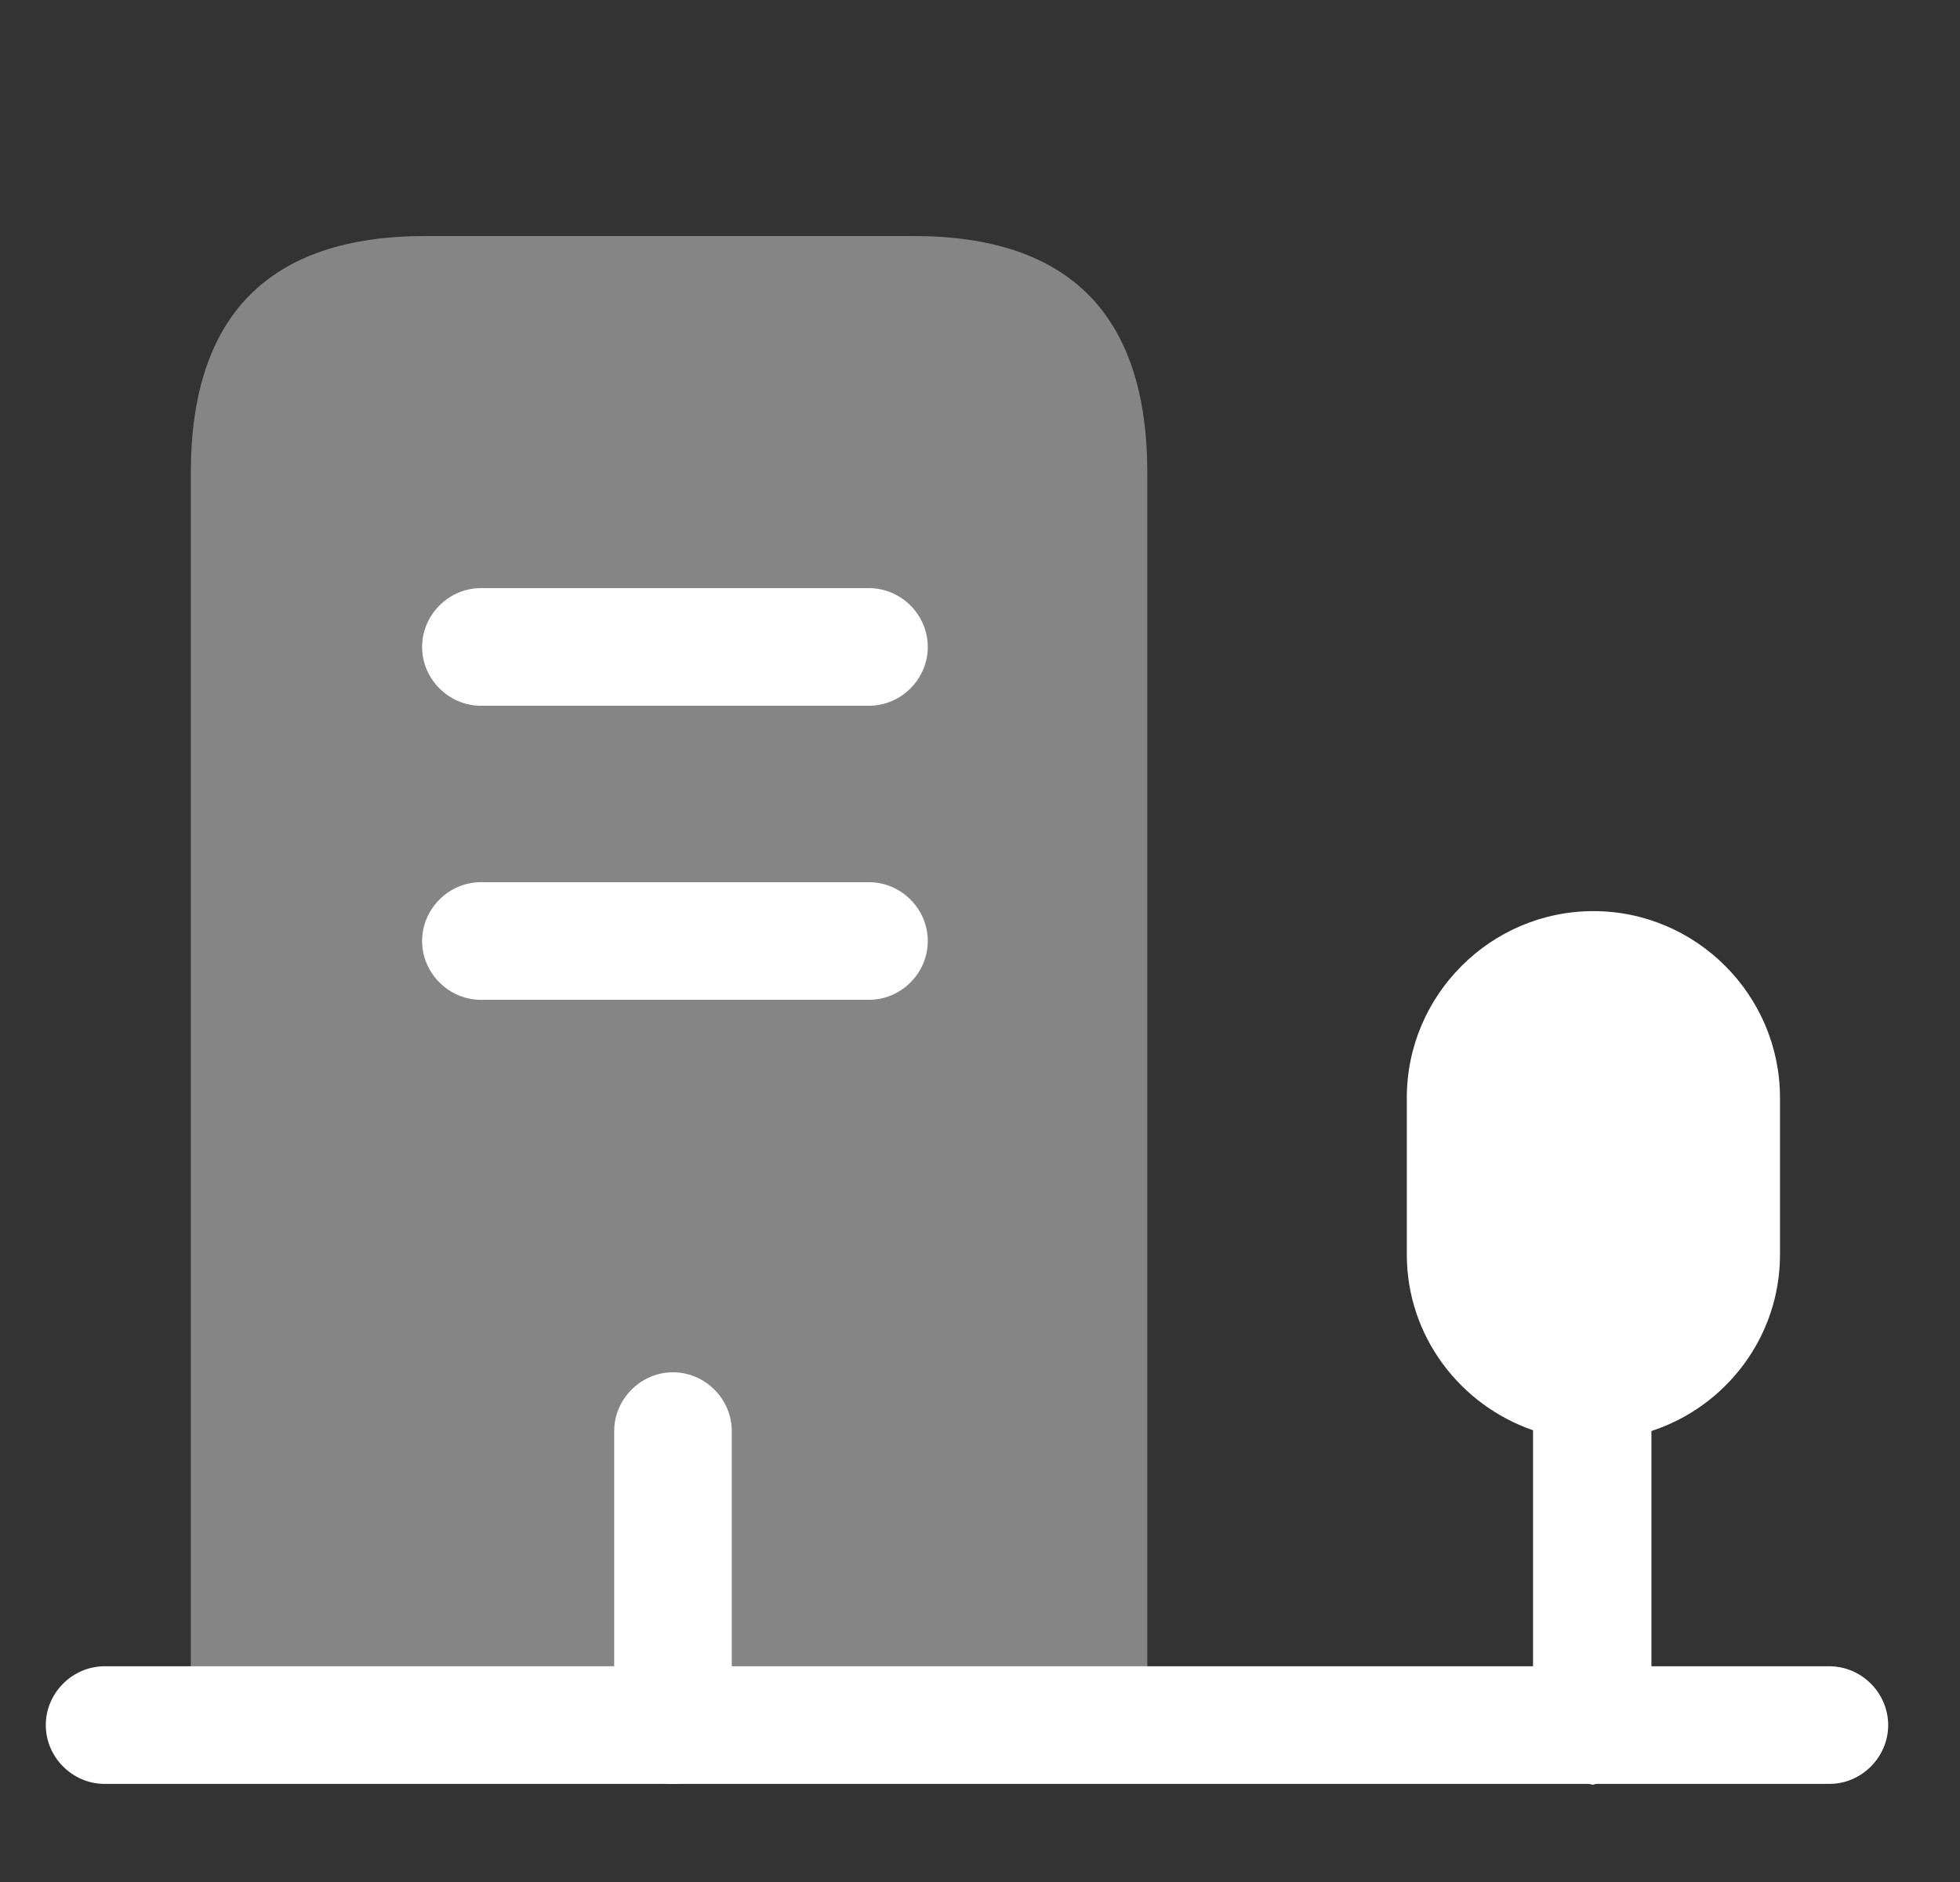 <svg width="25" height="24" viewBox="0 0 25 24" fill="none" xmlns="http://www.w3.org/2000/svg">
<rect x="0" y="0" width="25" height="24" fill="#333333" stroke="none"/>
<path opacity="0.4" d="M2.434 22V6.03C2.434 4.02 3.434 3.01 5.424 3.01H11.654C13.644 3.01 14.634 4.02 14.634 6.03V22" fill="white"/>
<path d="M11.084 9H6.134C5.724 9 5.384 8.66 5.384 8.25C5.384 7.84 5.724 7.5 6.134 7.5H11.084C11.494 7.5 11.834 7.84 11.834 8.25C11.834 8.66 11.494 9 11.084 9Z" fill="white"/>
<path d="M11.084 12.75H6.134C5.724 12.75 5.384 12.41 5.384 12C5.384 11.59 5.724 11.25 6.134 11.25H11.084C11.494 11.25 11.834 11.59 11.834 12C11.834 12.41 11.494 12.75 11.084 12.75Z" fill="white"/>
<path d="M8.584 22.75C8.174 22.75 7.834 22.41 7.834 22V18.25C7.834 17.84 8.174 17.5 8.584 17.5C8.994 17.5 9.334 17.84 9.334 18.25V22C9.334 22.41 8.994 22.75 8.584 22.75Z" fill="white"/>
<path d="M23.334 21.249H21.064V18.249C22.014 17.939 22.704 17.049 22.704 15.999V13.999C22.704 12.689 21.634 11.619 20.324 11.619C19.014 11.619 17.944 12.689 17.944 13.999V15.999C17.944 17.039 18.624 17.919 19.554 18.239V21.249H1.334C0.924 21.249 0.584 21.589 0.584 21.999C0.584 22.409 0.924 22.749 1.334 22.749H20.264C20.284 22.749 20.294 22.759 20.314 22.759C20.334 22.759 20.344 22.749 20.364 22.749H23.334C23.744 22.749 24.084 22.409 24.084 21.999C24.084 21.589 23.744 21.249 23.334 21.249Z" fill="white"/>
</svg>
